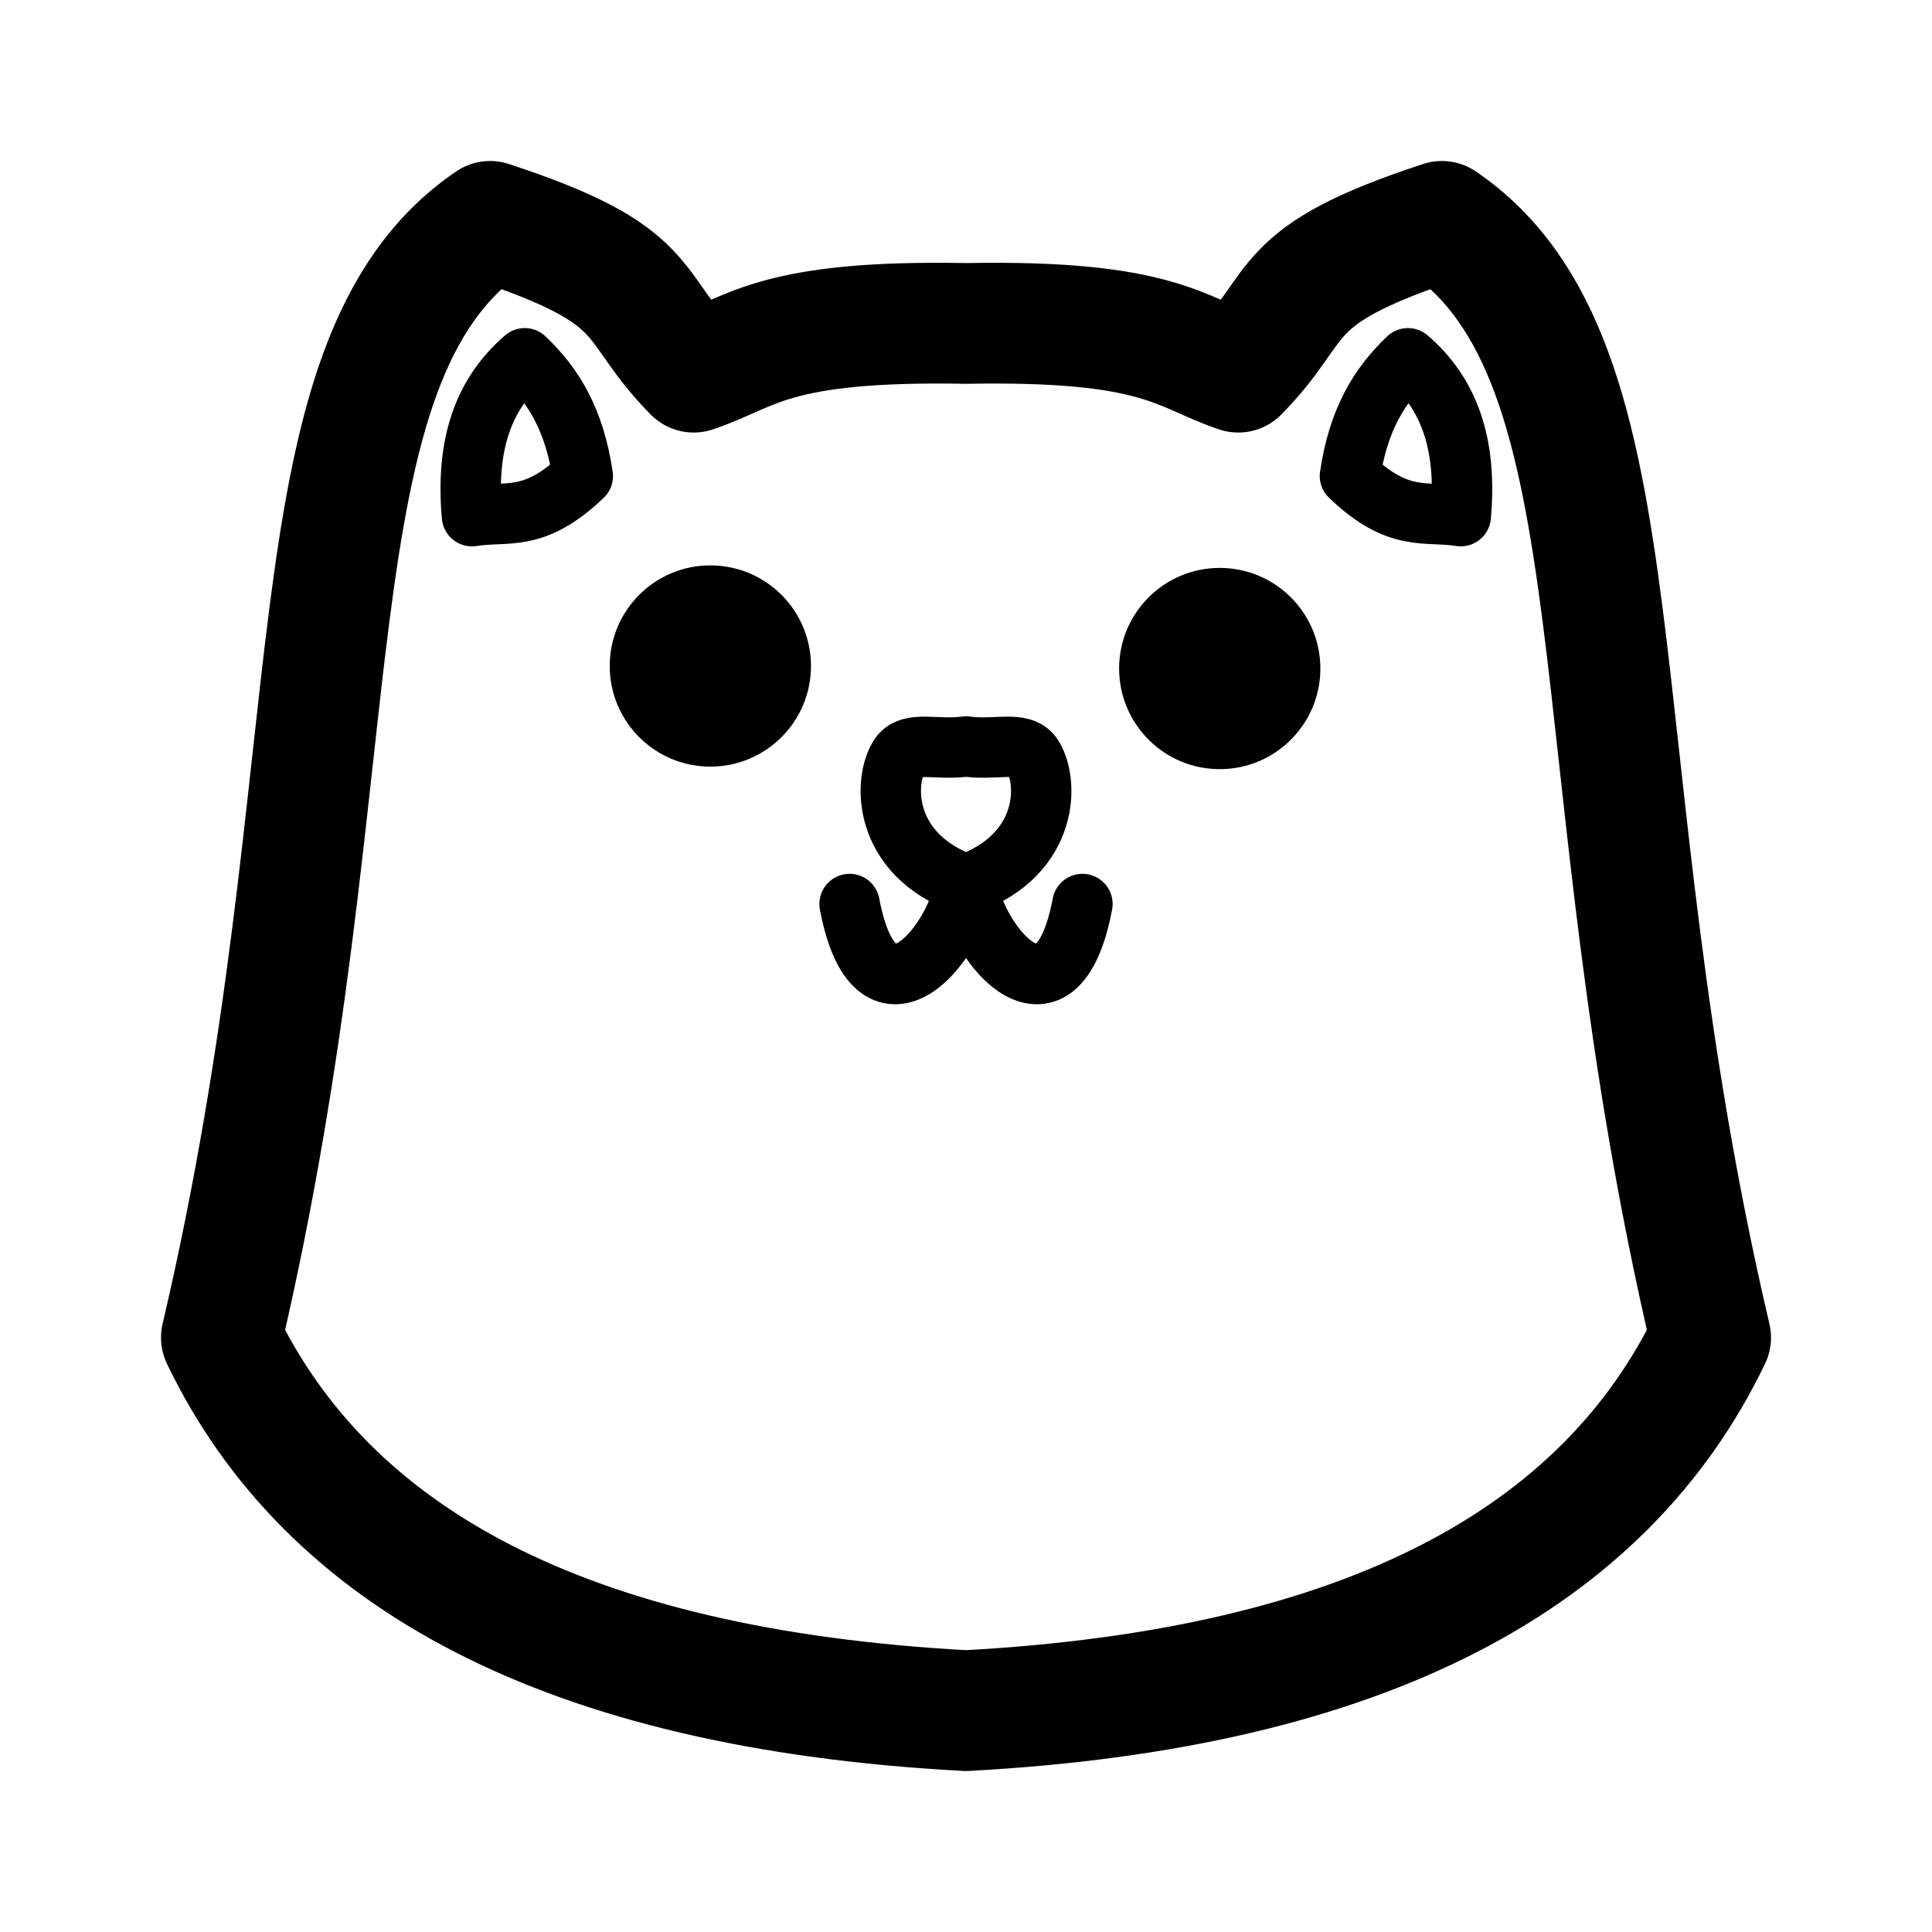<?xml version="1.0" encoding="UTF-8" standalone="no"?>
<!-- Created with Inkscape (http://www.inkscape.org/) -->

<svg
   width="192"
   height="192"
   viewBox="0 0 192 192"
   version="1.1"
   id="svg5"
   xml:space="preserve"
   xmlns="http://www.w3.org/2000/svg"
   xmlns:svg="http://www.w3.org/2000/svg"><defs
     id="defs2"><rect
       x="176"
       y="102.043"
       width="72.761"
       height="65.957"
       id="rect9" /></defs><g
     id="layer1"
     style="display:inline"><path
       id="path9"
       style="fill:none;fill-opacity:1;stroke:#000000;stroke-width:12;stroke-linecap:round;stroke-linejoin:round;stroke-miterlimit:6;stroke-dasharray:none"
       d="m 96,170 c 39.942,-2.152 63.503,-15.247 74,-37.069 -13.554,-57.789 -6.193,-96.972 -26.706,-110.931 -16.581,5.445 -13.51,8.181 -20.235,14.985 -5.808,-1.944 -7.797,-5.202 -27.059,-4.842 m 0,137.857 C 56.058,167.848 32.497,154.753 22,132.931 35.554,75.143 28.193,35.959 48.706,22 c 16.581,5.445 13.51,8.181 20.235,14.985 5.808,-1.944 7.797,-5.202 27.059,-4.842" /><path
       style="fill:none;fill-opacity:1;stroke:#000000;stroke-width:6;stroke-linecap:round;stroke-linejoin:round;stroke-miterlimit:6;stroke-dasharray:none"
       d="m 52.151,35.605 c -4.106,3.528 -5.884,8.55 -5.248,15.691 3.547,-0.565 6.137,0.678 11.015,-3.989 -0.82,-5.552 -2.876,-8.949 -5.767,-11.702 z"
       id="path10" /><path
       style="fill:none;fill-opacity:1;stroke:#000000;stroke-width:6;stroke-linecap:round;stroke-linejoin:round;stroke-miterlimit:6;stroke-dasharray:none"
       d="m 139.921,35.605 c 4.106,3.528 5.884,8.55 5.248,15.691 -3.547,-0.565 -6.137,0.678 -11.015,-3.989 0.82,-5.552 2.876,-8.949 5.767,-11.702 z"
       id="path11" /><circle
       style="fill:#000000;fill-opacity:1;stroke:none;stroke-width:1;stroke-linecap:round;stroke-linejoin:round;stroke-miterlimit:6;stroke-dasharray:none"
       id="path13"
       cx="70.594"
       cy="66.187"
       r="10" /><circle
       style="fill:#000000;fill-opacity:1;stroke:none;stroke-width:1;stroke-linecap:round;stroke-linejoin:round;stroke-miterlimit:6;stroke-dasharray:none"
       id="circle14"
       cx="121.217"
       cy="66.438"
       r="10" /><path
       id="path15"
       style="fill:none;fill-opacity:1;stroke:#000000;stroke-width:6;stroke-linecap:round;stroke-linejoin:round;stroke-miterlimit:6;stroke-dasharray:none"
       d="m 107.572,89.839 c -2.526,13.338 -10.285,4.562 -11.523,-1.949 8.381,-2.993 8.177,-10.435 6.507,-12.824 -1.118,-1.472 -3.57,-0.488 -6.507,-0.876 M 84.429,89.839 c 2.526,13.338 10.285,4.562 11.523,-1.949 -8.381,-2.993 -8.177,-10.435 -6.507,-12.824 1.118,-1.472 3.57,-0.488 6.507,-0.876" /></g></svg>
